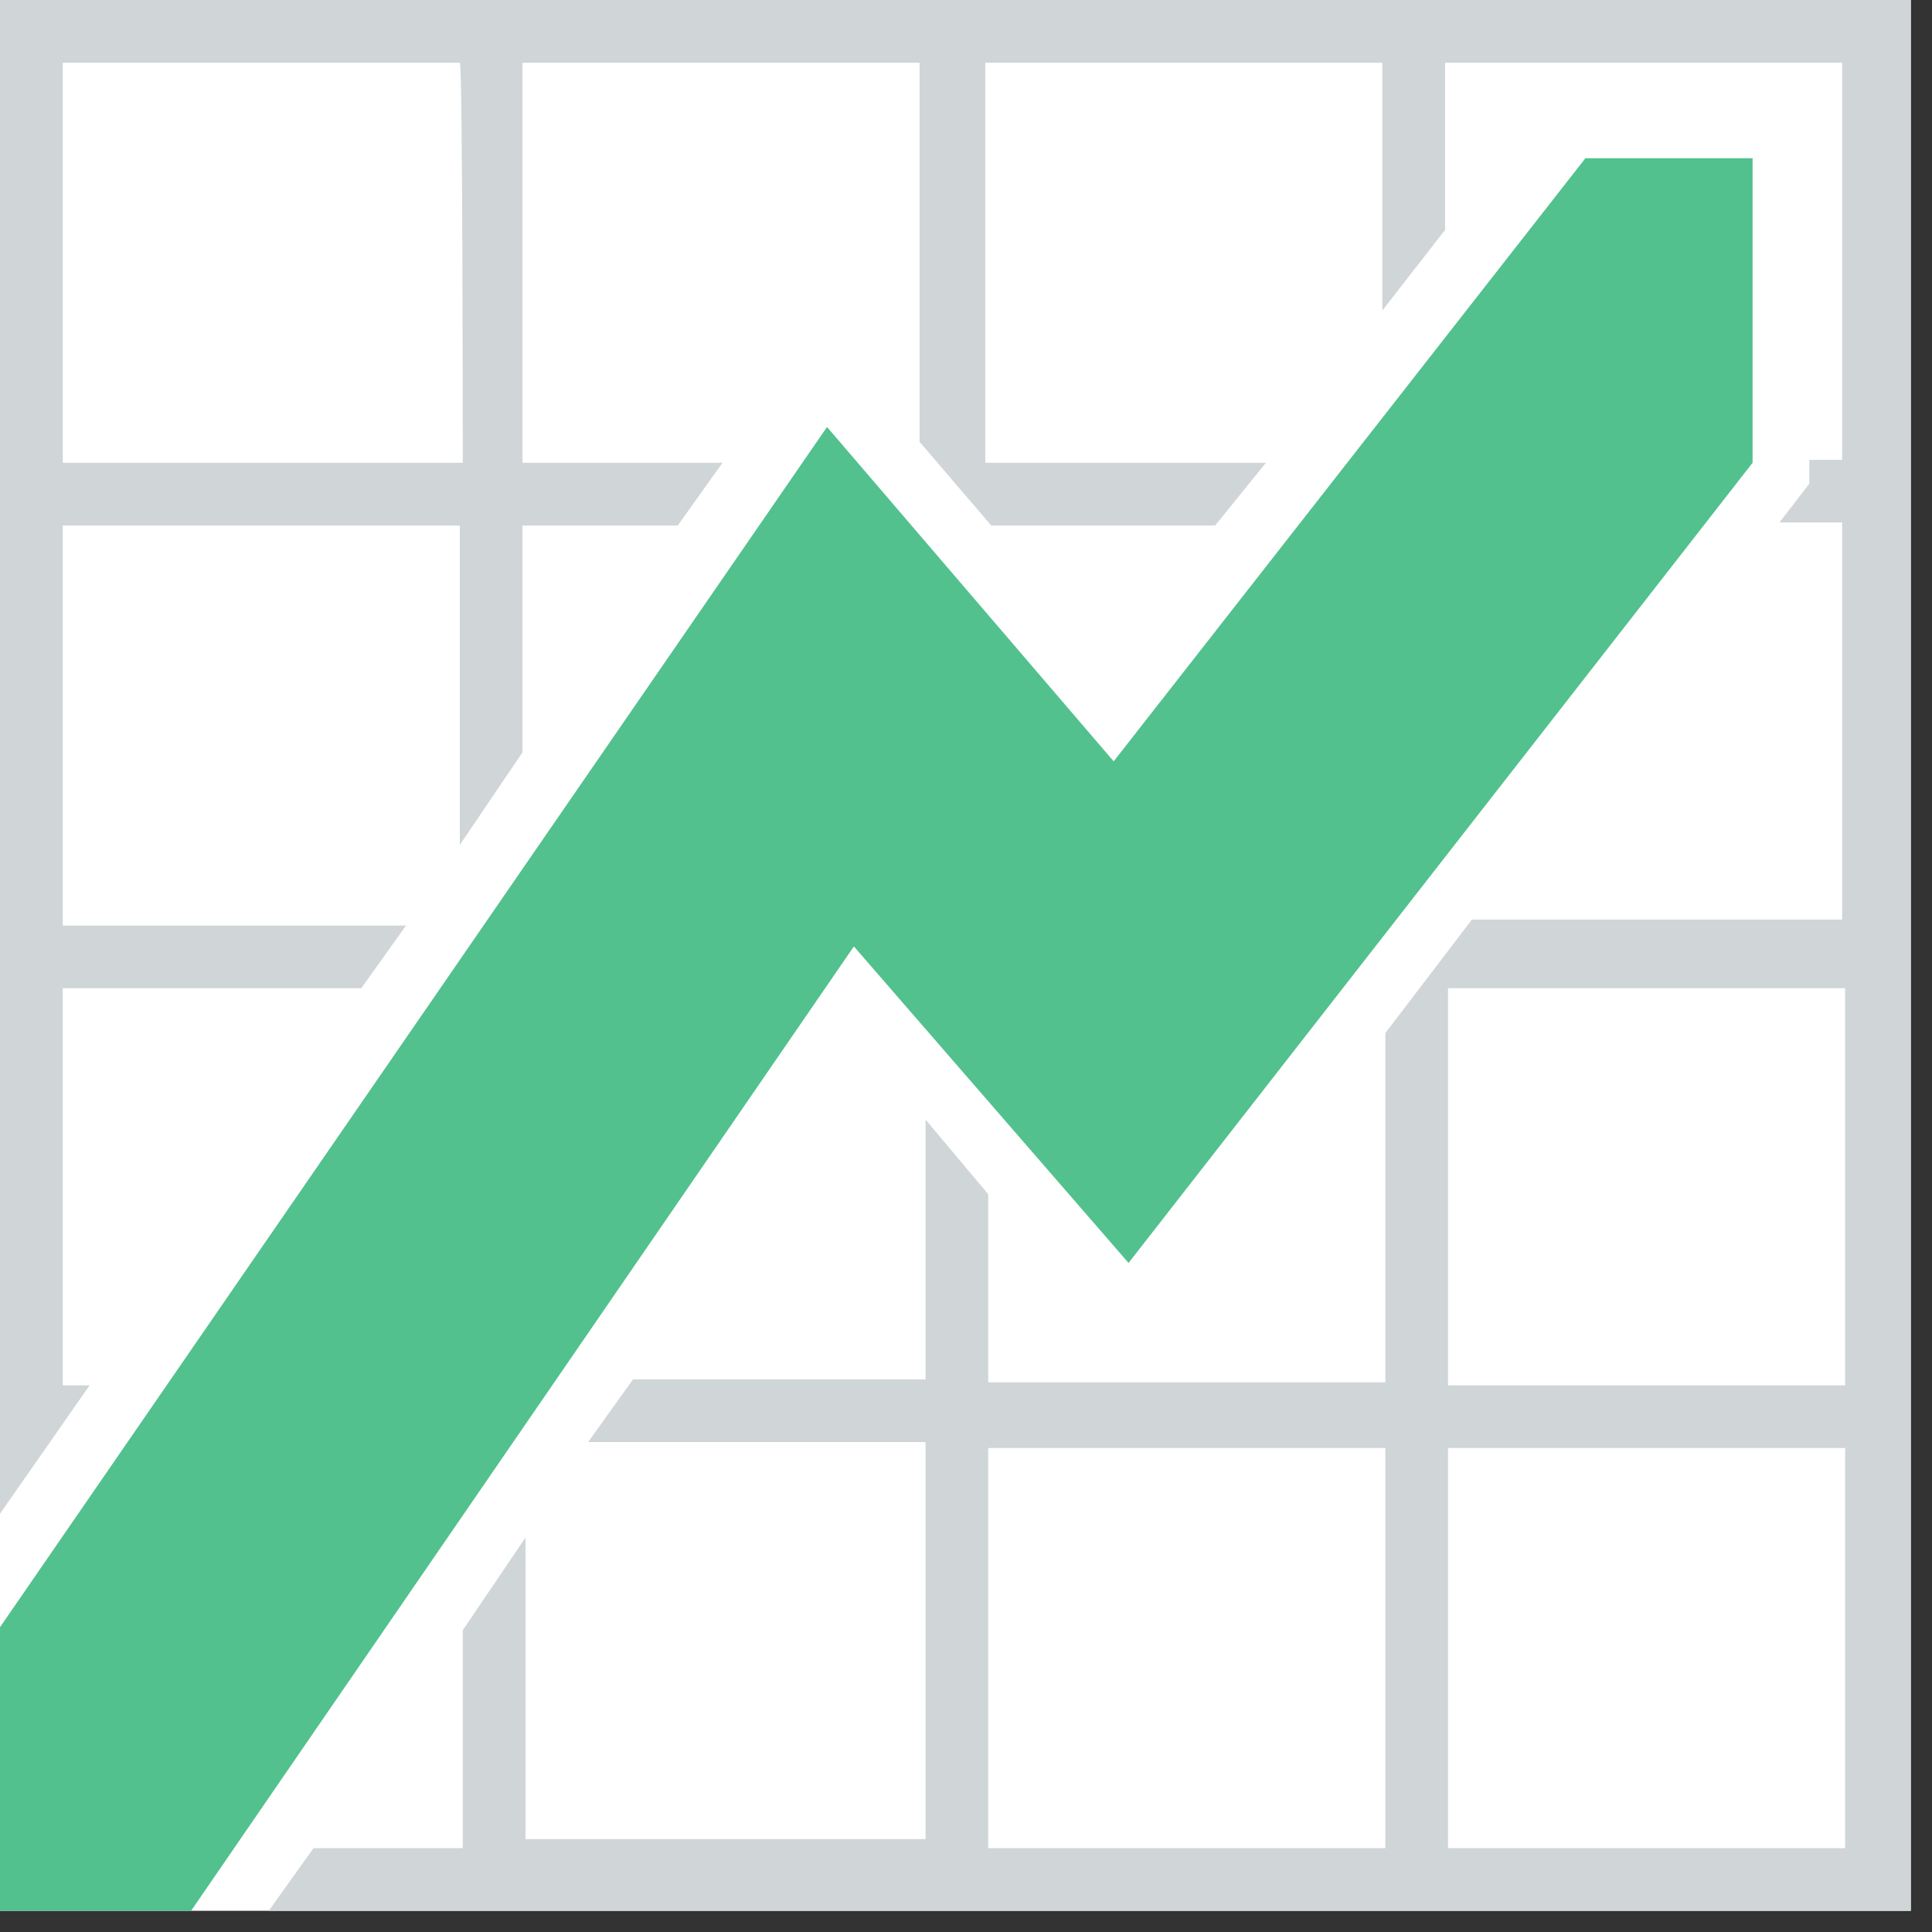 <svg width="30" height="30" viewBox="0 0 30 30" fill="none" xmlns="http://www.w3.org/2000/svg">
<rect x="0" y="0" width="30" height="30" fill="#333333" stroke="none"/>
<path d="M0 0H29.671V29.671H0V0Z" fill="white"/>
<path d="M27.214 2.457H24.618L17.293 11.822L12.842 6.63L0 25.267V29.671H2.967L13.259 14.696L17.524 19.611L27.214 7.186V2.457Z" fill="#52C18E"/>
<path d="M29.671 0H0V23.505L1.391 21.512H0.974V15.345H5.61L6.305 14.372H0.974V8.16H7.14V13.12L8.113 11.683V8.16H10.524L11.219 7.186H8.113V0.974H14.279V6.861L15.392 8.16H18.869L19.657 7.186H15.299V0.974H21.465V4.822L22.439 3.57V0.974H28.605V7.14H28.095V7.511L27.631 8.113H28.605V14.279H22.856L21.512 16.041V21.465H15.345V18.544L14.372 17.385V21.419H9.829L9.133 22.392H14.372V28.558H8.16V23.876L7.186 25.313V28.698H4.868L4.173 29.671H29.671V0ZM7.186 7.186H0.974V0.974H7.14C7.186 0.974 7.186 7.186 7.186 7.186ZM21.512 28.698H15.345V22.485H21.512V28.698ZM28.698 28.698H22.485V22.485H28.651V28.698H28.698ZM28.698 21.512H22.485V15.345H28.651V21.512H28.698Z" fill="#D0D5D8"/>
</svg>
